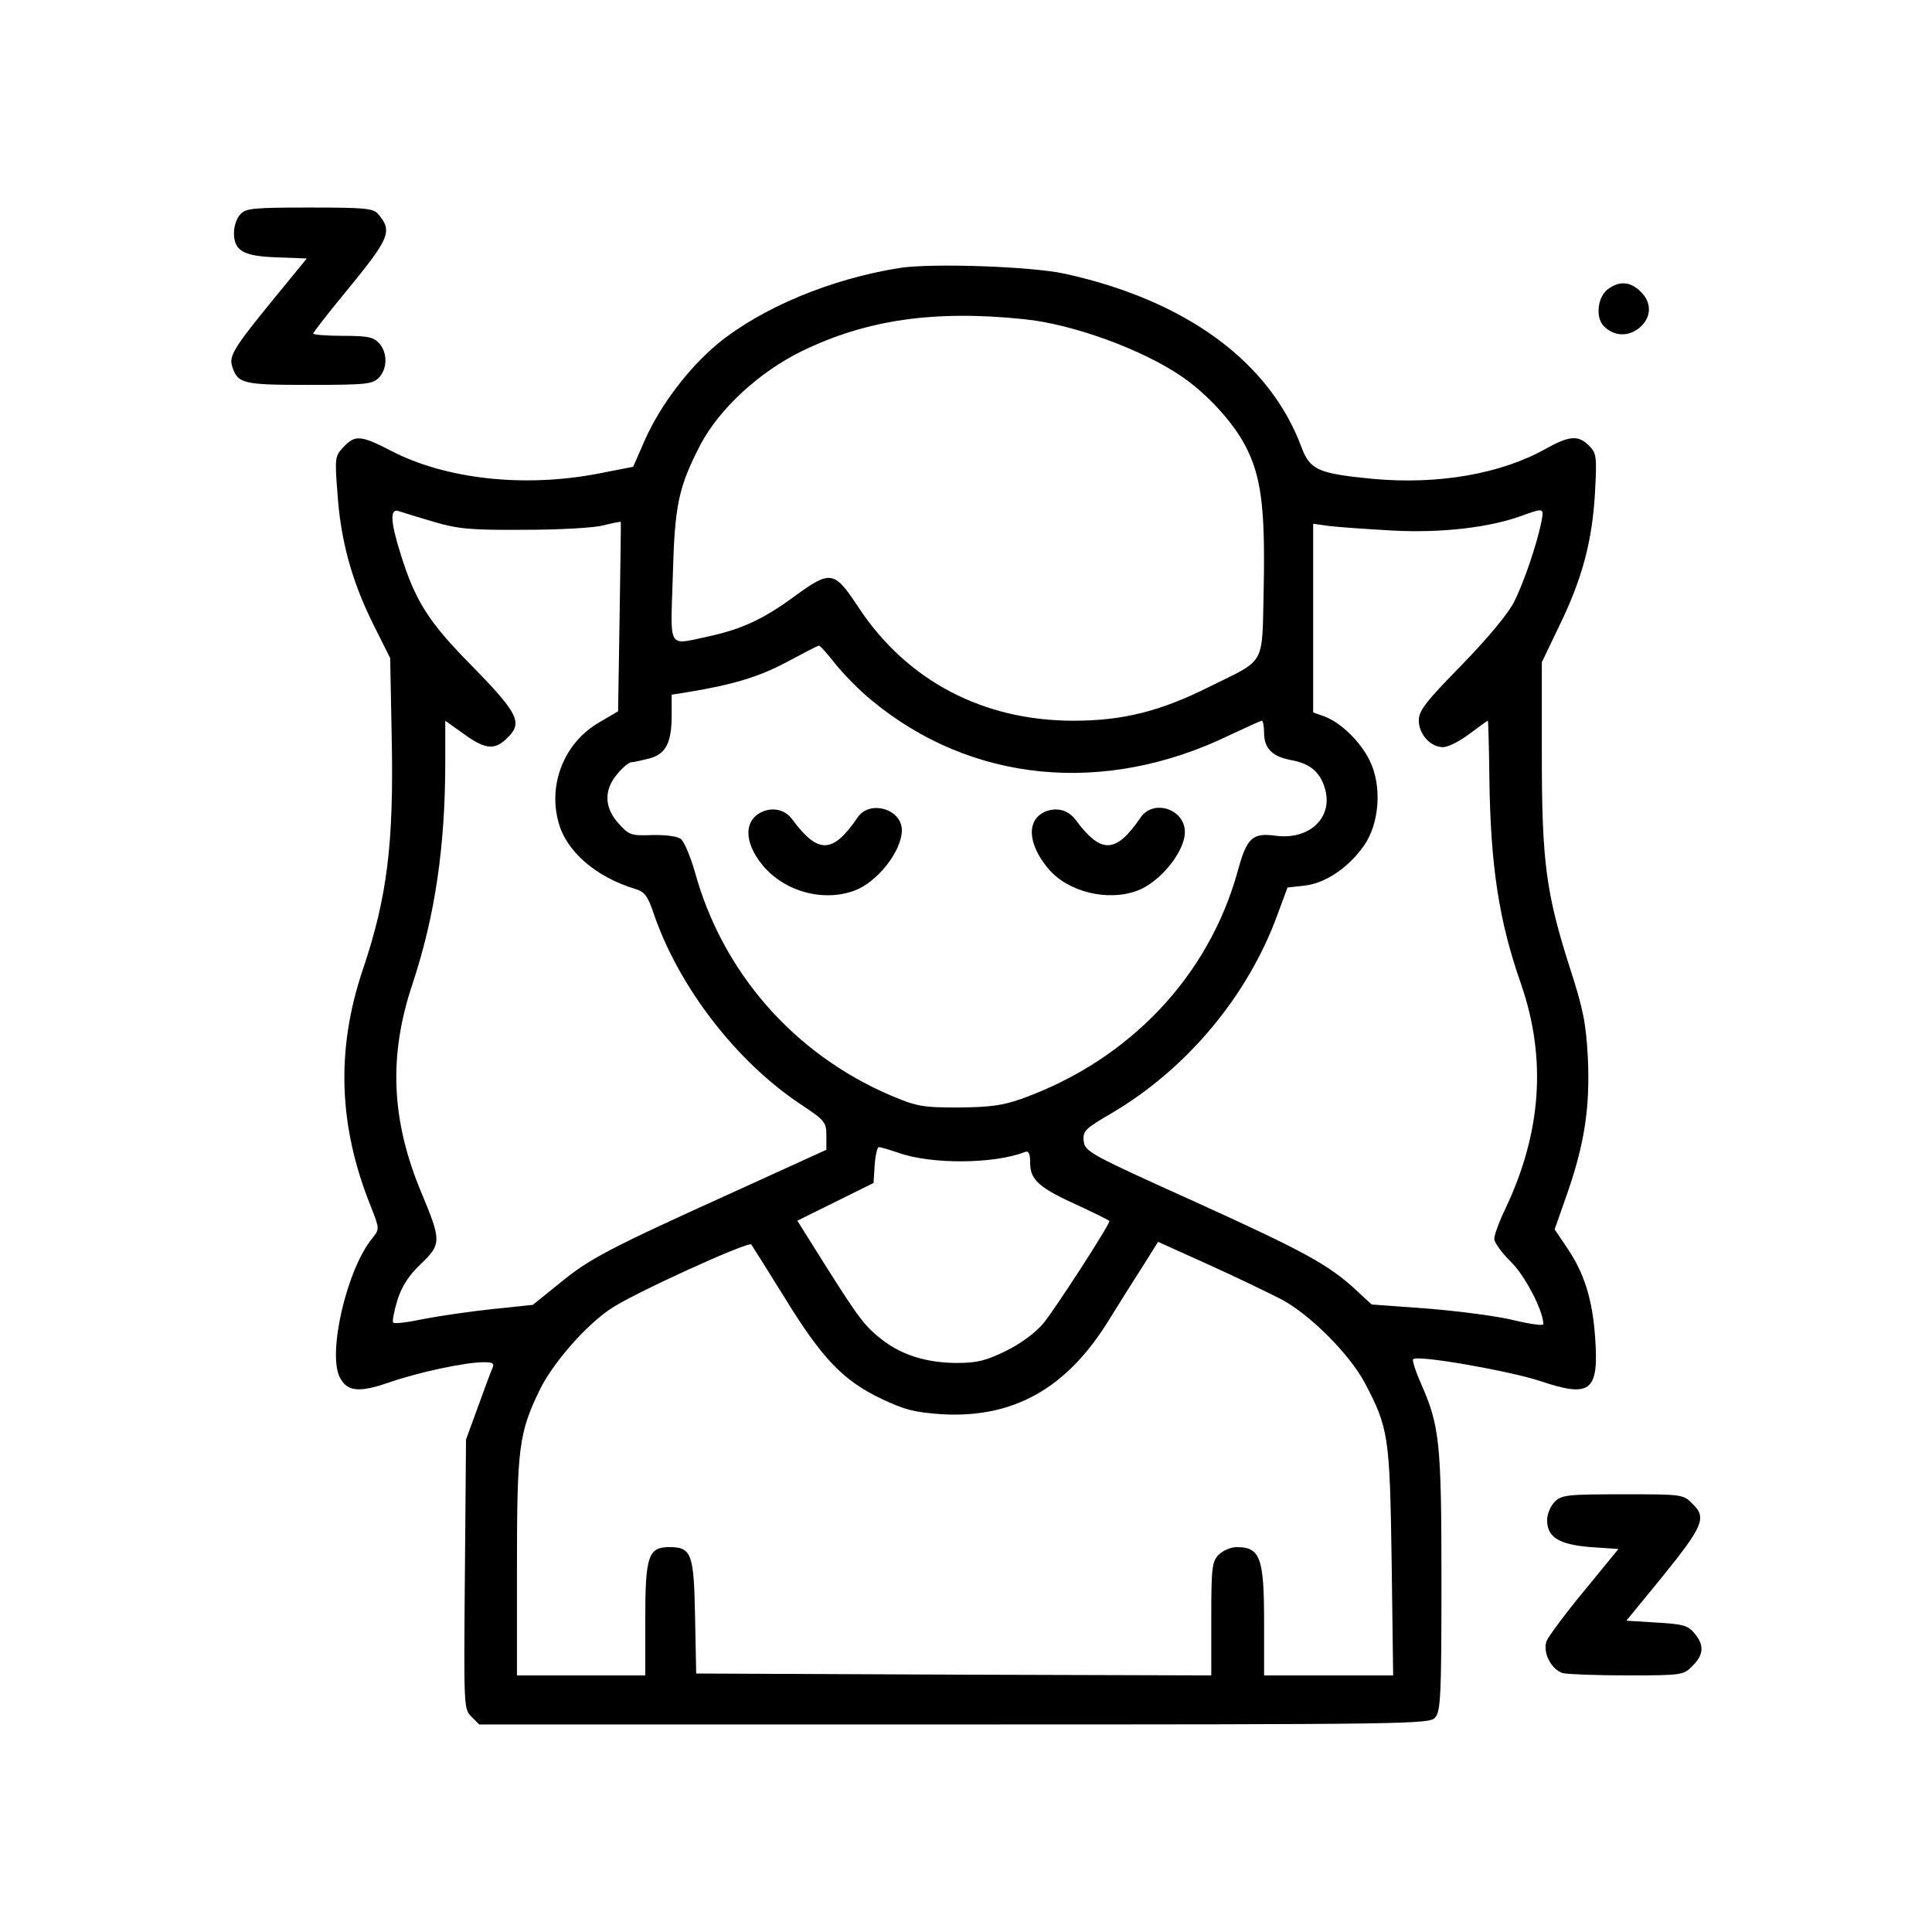 <?xml version="1.0" standalone="no"?>
<!DOCTYPE svg PUBLIC "-//W3C//DTD SVG 20010904//EN"
 "http://www.w3.org/TR/2001/REC-SVG-20010904/DTD/svg10.dtd">
<svg version="1.0" xmlns="http://www.w3.org/2000/svg"
 width="512pt" height="512pt" viewBox="0 0 512 512"
 preserveAspectRatio="xMidYMid meet">

<g transform="translate(0,512) scale(0.1,-0.1)"
fill="#000000" stroke="none">
<path d="M637 4552 c-10 -10 -17 -32 -17 -49 0 -48 25 -62 114 -65 l79 -3 -90
-110 c-103 -126 -116 -148 -108 -175 15 -47 27 -50 204 -50 154 0 169 2 186
20 22 25 22 65 0 90 -15 17 -31 20 -97 20 -43 0 -78 3 -78 6 0 3 38 52 85 109
119 145 126 162 87 208 -13 15 -35 17 -182 17 -149 0 -169 -2 -183 -18z"/>
<path d="M2385 4410 c-184 -29 -367 -106 -483 -201 -78 -65 -152 -163 -193
-255 l-31 -71 -92 -18 c-197 -38 -404 -15 -549 60 -81 42 -96 43 -127 10 -22
-23 -23 -29 -16 -118 8 -126 37 -233 93 -347 l47 -94 4 -207 c6 -286 -12 -428
-77 -620 -71 -212 -64 -414 22 -627 23 -59 23 -59 4 -83 -68 -82 -120 -307
-86 -370 19 -37 51 -40 129 -13 77 27 203 54 252 54 25 0 29 -3 22 -18 -4 -9
-21 -55 -38 -102 l-31 -85 -3 -357 c-3 -350 -3 -357 17 -377 l21 -21 1258 0
c1207 0 1260 1 1275 18 15 17 17 56 17 363 0 370 -5 411 -55 524 -14 32 -23
60 -20 63 11 12 255 -31 337 -58 134 -45 156 -28 145 119 -7 98 -29 167 -72
231 l-35 52 34 97 c45 130 60 226 54 358 -5 91 -12 128 -47 236 -64 200 -75
283 -75 567 l0 245 47 98 c60 123 87 224 94 353 5 94 4 103 -16 123 -28 28
-51 27 -114 -8 -119 -67 -286 -96 -459 -80 -144 14 -166 23 -189 84 -84 227
-308 390 -629 460 -89 19 -350 28 -435 15z m330 -136 c129 -13 314 -81 417
-152 66 -45 134 -119 167 -181 43 -81 54 -163 50 -376 -5 -214 9 -189 -144
-265 -130 -65 -229 -90 -360 -90 -240 0 -441 106 -569 299 -65 99 -74 101
-170 31 -83 -61 -140 -87 -226 -106 -113 -24 -103 -39 -97 159 5 190 15 236
74 350 50 94 155 191 267 246 172 84 353 110 591 85z m-1565 -537 c64 -19 99
-22 240 -21 91 0 185 5 210 12 24 6 45 10 45 9 1 -1 -1 -114 -3 -252 l-4 -250
-51 -30 c-91 -53 -135 -162 -107 -264 21 -78 99 -145 204 -177 24 -7 33 -19
48 -64 66 -194 218 -392 389 -506 65 -43 69 -48 69 -84 l0 -37 -237 -108
c-340 -154 -390 -180 -469 -245 l-72 -58 -105 -11 c-58 -6 -140 -18 -182 -26
-42 -9 -80 -14 -83 -10 -3 3 2 29 11 59 12 38 31 67 63 97 54 52 54 61 0 190
-79 190 -87 360 -23 551 60 181 87 364 87 590 l0 108 49 -35 c58 -42 83 -44
117 -9 40 39 26 65 -95 189 -116 117 -151 173 -190 299 -27 86 -28 121 -3 111
9 -3 51 -16 92 -28z m2935 1 c-12 -60 -46 -160 -72 -212 -15 -31 -70 -97 -139
-168 -95 -97 -114 -121 -114 -147 0 -37 31 -71 64 -71 14 0 45 16 70 35 26 19
47 35 49 35 1 0 3 -68 4 -152 3 -232 25 -378 84 -546 68 -197 54 -393 -41
-594 -17 -35 -30 -71 -30 -81 0 -10 20 -37 43 -60 38 -36 87 -131 87 -166 0
-5 -35 0 -77 10 -43 11 -145 24 -228 31 l-150 11 -40 37 c-73 68 -137 103
-430 236 -277 125 -290 132 -293 160 -3 27 4 33 74 74 199 117 361 311 439
525 l27 73 45 5 c55 6 116 47 157 105 42 59 49 159 16 226 -24 50 -78 103
-122 118 l-28 10 0 250 0 250 43 -6 c23 -3 98 -8 167 -12 130 -7 259 8 345 40
56 20 57 20 50 -16z m-1870 -379 c22 -27 65 -71 95 -95 263 -218 616 -253 947
-93 45 21 84 39 87 39 3 0 6 -15 6 -33 0 -40 22 -62 70 -71 51 -9 78 -31 91
-75 23 -76 -39 -137 -129 -126 -63 9 -78 -5 -102 -94 -77 -278 -286 -499 -570
-602 -53 -19 -85 -23 -170 -24 -97 0 -111 3 -182 33 -255 110 -444 326 -517
593 -12 41 -28 79 -37 86 -10 7 -42 11 -76 10 -56 -2 -61 0 -89 31 -38 42 -39
89 -3 131 14 17 31 31 37 31 7 0 28 5 48 10 44 12 59 42 59 115 l0 54 38 6
c123 20 193 41 266 80 45 24 83 44 86 44 3 1 23 -22 45 -50z m166 -1294 c86
-31 253 -30 335 2 10 4 14 -4 14 -29 0 -45 24 -66 128 -113 45 -21 82 -39 82
-41 0 -11 -145 -235 -175 -271 -21 -25 -60 -54 -99 -73 -53 -26 -76 -32 -133
-32 -77 1 -140 20 -192 59 -48 37 -63 56 -152 197 l-76 121 101 50 101 50 3
48 c2 26 7 47 11 47 5 0 28 -7 52 -15z m-301 -385 c99 -161 155 -219 256 -267
63 -30 89 -36 162 -41 188 -10 328 68 439 247 26 42 66 106 90 143 l42 67 133
-60 c73 -33 160 -75 193 -92 76 -40 181 -145 222 -222 63 -120 66 -141 71
-472 l4 -303 -171 0 -171 0 0 141 c0 170 -10 199 -72 199 -16 0 -37 -9 -48
-20 -18 -18 -20 -33 -20 -170 l0 -150 -682 2 -683 3 -3 150 c-3 167 -9 185
-68 185 -56 0 -64 -23 -64 -192 l0 -148 -170 0 -170 0 0 288 c0 316 5 355 61
470 34 69 119 167 185 212 55 39 367 181 375 172 3 -4 43 -68 89 -142z"/>
<path d="M2023 2970 c-52 -21 -53 -81 -2 -143 58 -70 161 -98 244 -67 61 23
125 105 125 160 0 56 -85 81 -117 34 -66 -97 -105 -98 -173 -6 -18 25 -48 33
-77 22z"/>
<path d="M2772 2970 c-52 -21 -50 -85 6 -152 52 -62 158 -88 237 -58 60 23
125 103 125 155 0 61 -83 88 -117 39 -66 -97 -105 -98 -173 -6 -19 25 -48 33
-78 22z"/>
<path d="M4259 4352 c-26 -22 -31 -75 -8 -97 26 -26 63 -28 92 -5 34 27 36 68
4 98 -28 27 -57 28 -88 4z"/>
<path d="M4120 1140 c-11 -11 -20 -33 -20 -48 0 -46 31 -65 115 -72 l74 -5
-90 -110 c-50 -60 -94 -120 -100 -133 -12 -30 12 -77 43 -86 13 -3 90 -6 171
-6 144 0 149 1 172 25 30 29 32 55 6 86 -17 21 -30 25 -100 29 l-81 5 95 116
c109 135 118 157 81 193 -25 26 -27 26 -186 26 -147 0 -162 -2 -180 -20z"/>
</g>
</svg>

